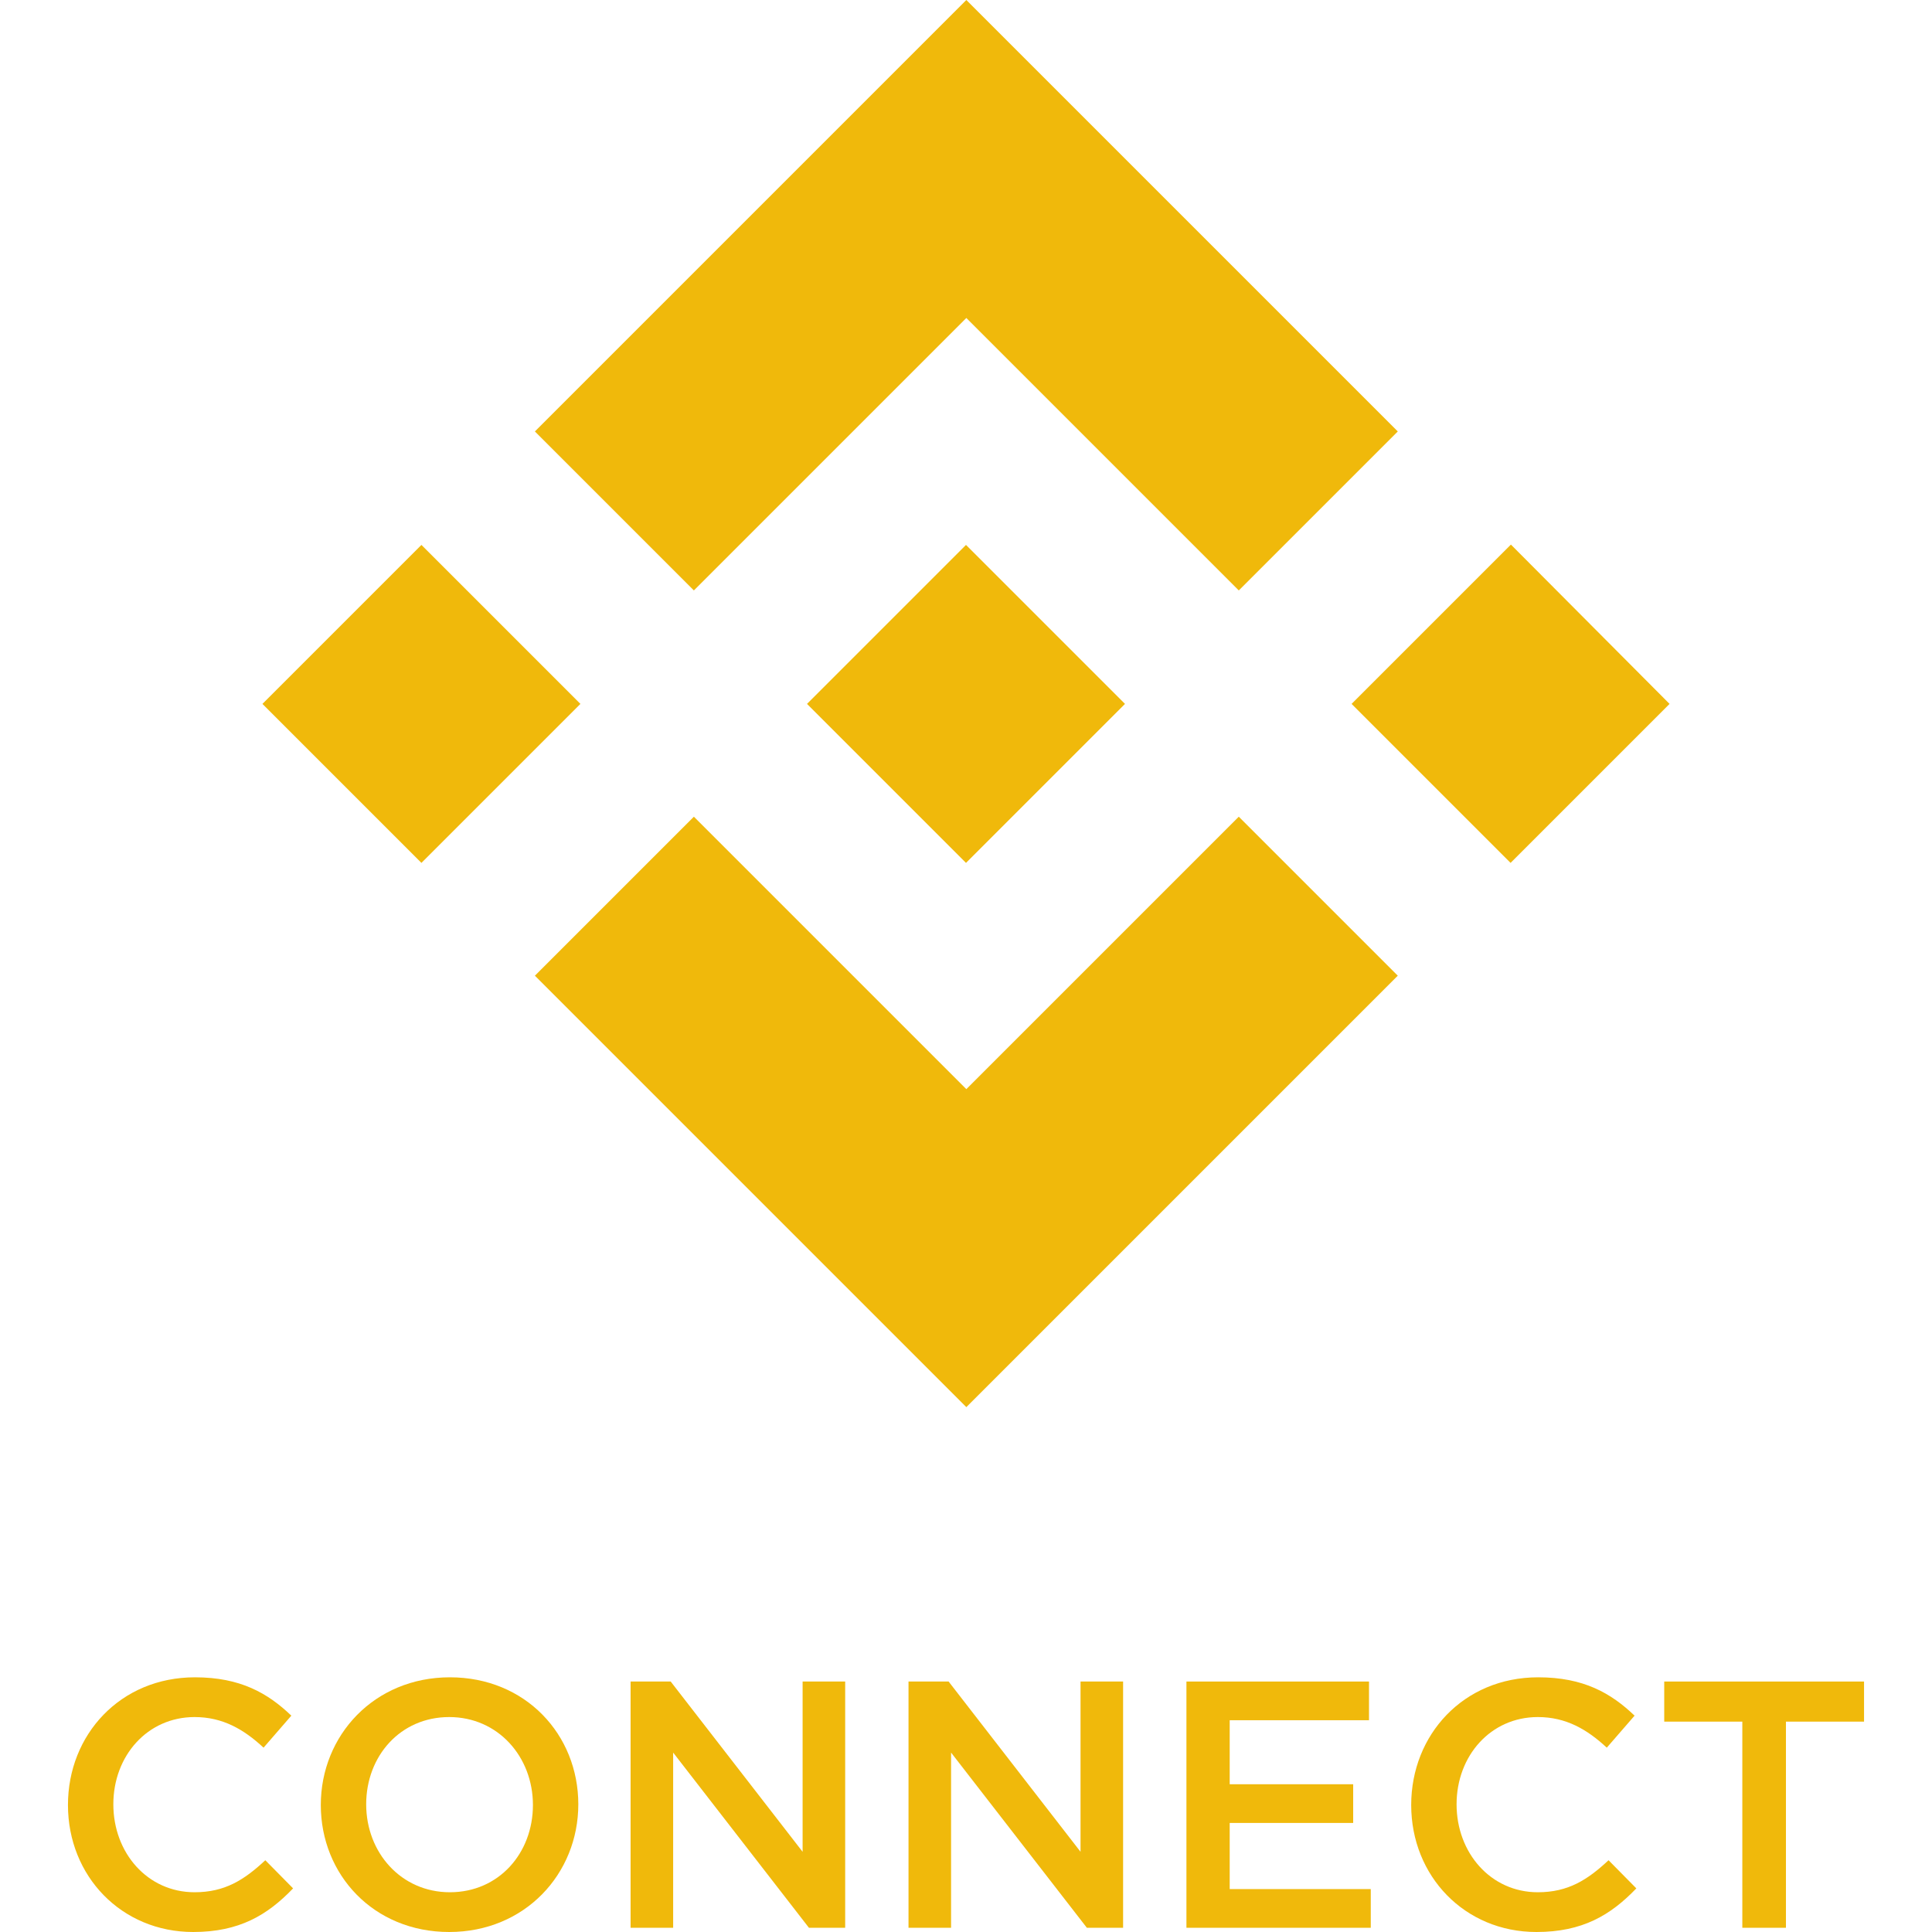 <svg width="42" height="42" viewBox="0 0 800 800" fill="none" xmlns="http://www.w3.org/2000/svg">
<path d="M121.367 781.937L109.859 770.284C101.119 778.441 93.107 783.54 80.58 783.54C61.061 783.54 46.931 767.225 46.931 747.123C46.931 727.021 61.061 710.998 80.58 710.998C92.233 710.998 100.973 716.096 109.131 723.671L120.638 710.415C110.879 701.093 99.517 694.538 80.726 694.538C49.844 694.538 28.14 718.281 28.14 747.414C28.14 776.839 50.281 800 79.997 800C99.08 800 110.733 793.008 121.367 781.937Z" fill="#F0B90B"/>
<path d="M239.466 747.123C239.466 718.281 217.616 694.538 186.297 694.538C154.979 694.538 132.838 718.572 132.838 747.414C132.838 776.256 154.688 800 186.006 800C217.324 800 239.466 775.965 239.466 747.123ZM220.675 747.414C220.675 767.371 206.545 783.54 186.297 783.54C166.05 783.54 151.629 767.079 151.629 747.123C151.629 727.167 165.758 710.998 186.006 710.998C206.254 710.998 220.675 727.458 220.675 747.414Z" fill="#F0B90B"/>
<path d="M332.344 766.788L277.719 696.286H261.113V798.252H278.739V725.71L334.966 798.252H349.97V696.286H332.344V766.788Z" fill="#F0B90B"/>
<path d="M447.426 766.788L392.801 696.286H376.195V798.252H393.821V725.71L450.048 798.252H465.052V696.286H447.426V766.788Z" fill="#F0B90B"/>
<path d="M566.878 696.286H491.277V798.252H567.607V782.229H509.194V754.843H560.323V738.82H509.194V712.309H566.878V696.286Z" fill="#F0B90B"/>
<path d="M677.573 781.937L666.066 770.284C657.326 778.441 649.314 783.54 636.787 783.54C617.267 783.54 603.138 767.225 603.138 747.123C603.138 727.021 617.267 710.998 636.787 710.998C648.44 710.998 657.18 716.096 665.337 723.671L676.845 710.415C667.085 701.093 655.723 694.538 636.932 694.538C606.051 694.538 584.347 718.281 584.347 747.414C584.347 776.839 606.488 800 636.204 800C655.286 800 666.94 793.008 677.573 781.937Z" fill="#F0B90B"/>
<path d="M739.523 712.892H771.86V696.286H689.122V712.892H721.46V798.252H739.523V712.892Z" fill="#F0B90B"/>
<path d="M400.139 450.998L287.32 338.179L221.486 404.013L400.139 582.666L578.792 404.013L512.957 338.179L400.139 450.998ZM108.667 291.471L174.501 357.306L240.335 291.471L174.501 225.637L108.667 291.471ZM334.166 291.471L400 357.306L465.834 291.471L400 225.637L334.166 291.471ZM559.665 291.471L625.499 357.306L691.333 291.471L625.638 225.499L559.665 291.471ZM400.139 0L221.486 178.653L287.32 244.487L400.139 131.668L512.957 244.487L578.792 178.653L400.139 0Z" fill="#F0B90B"/>
</svg>
